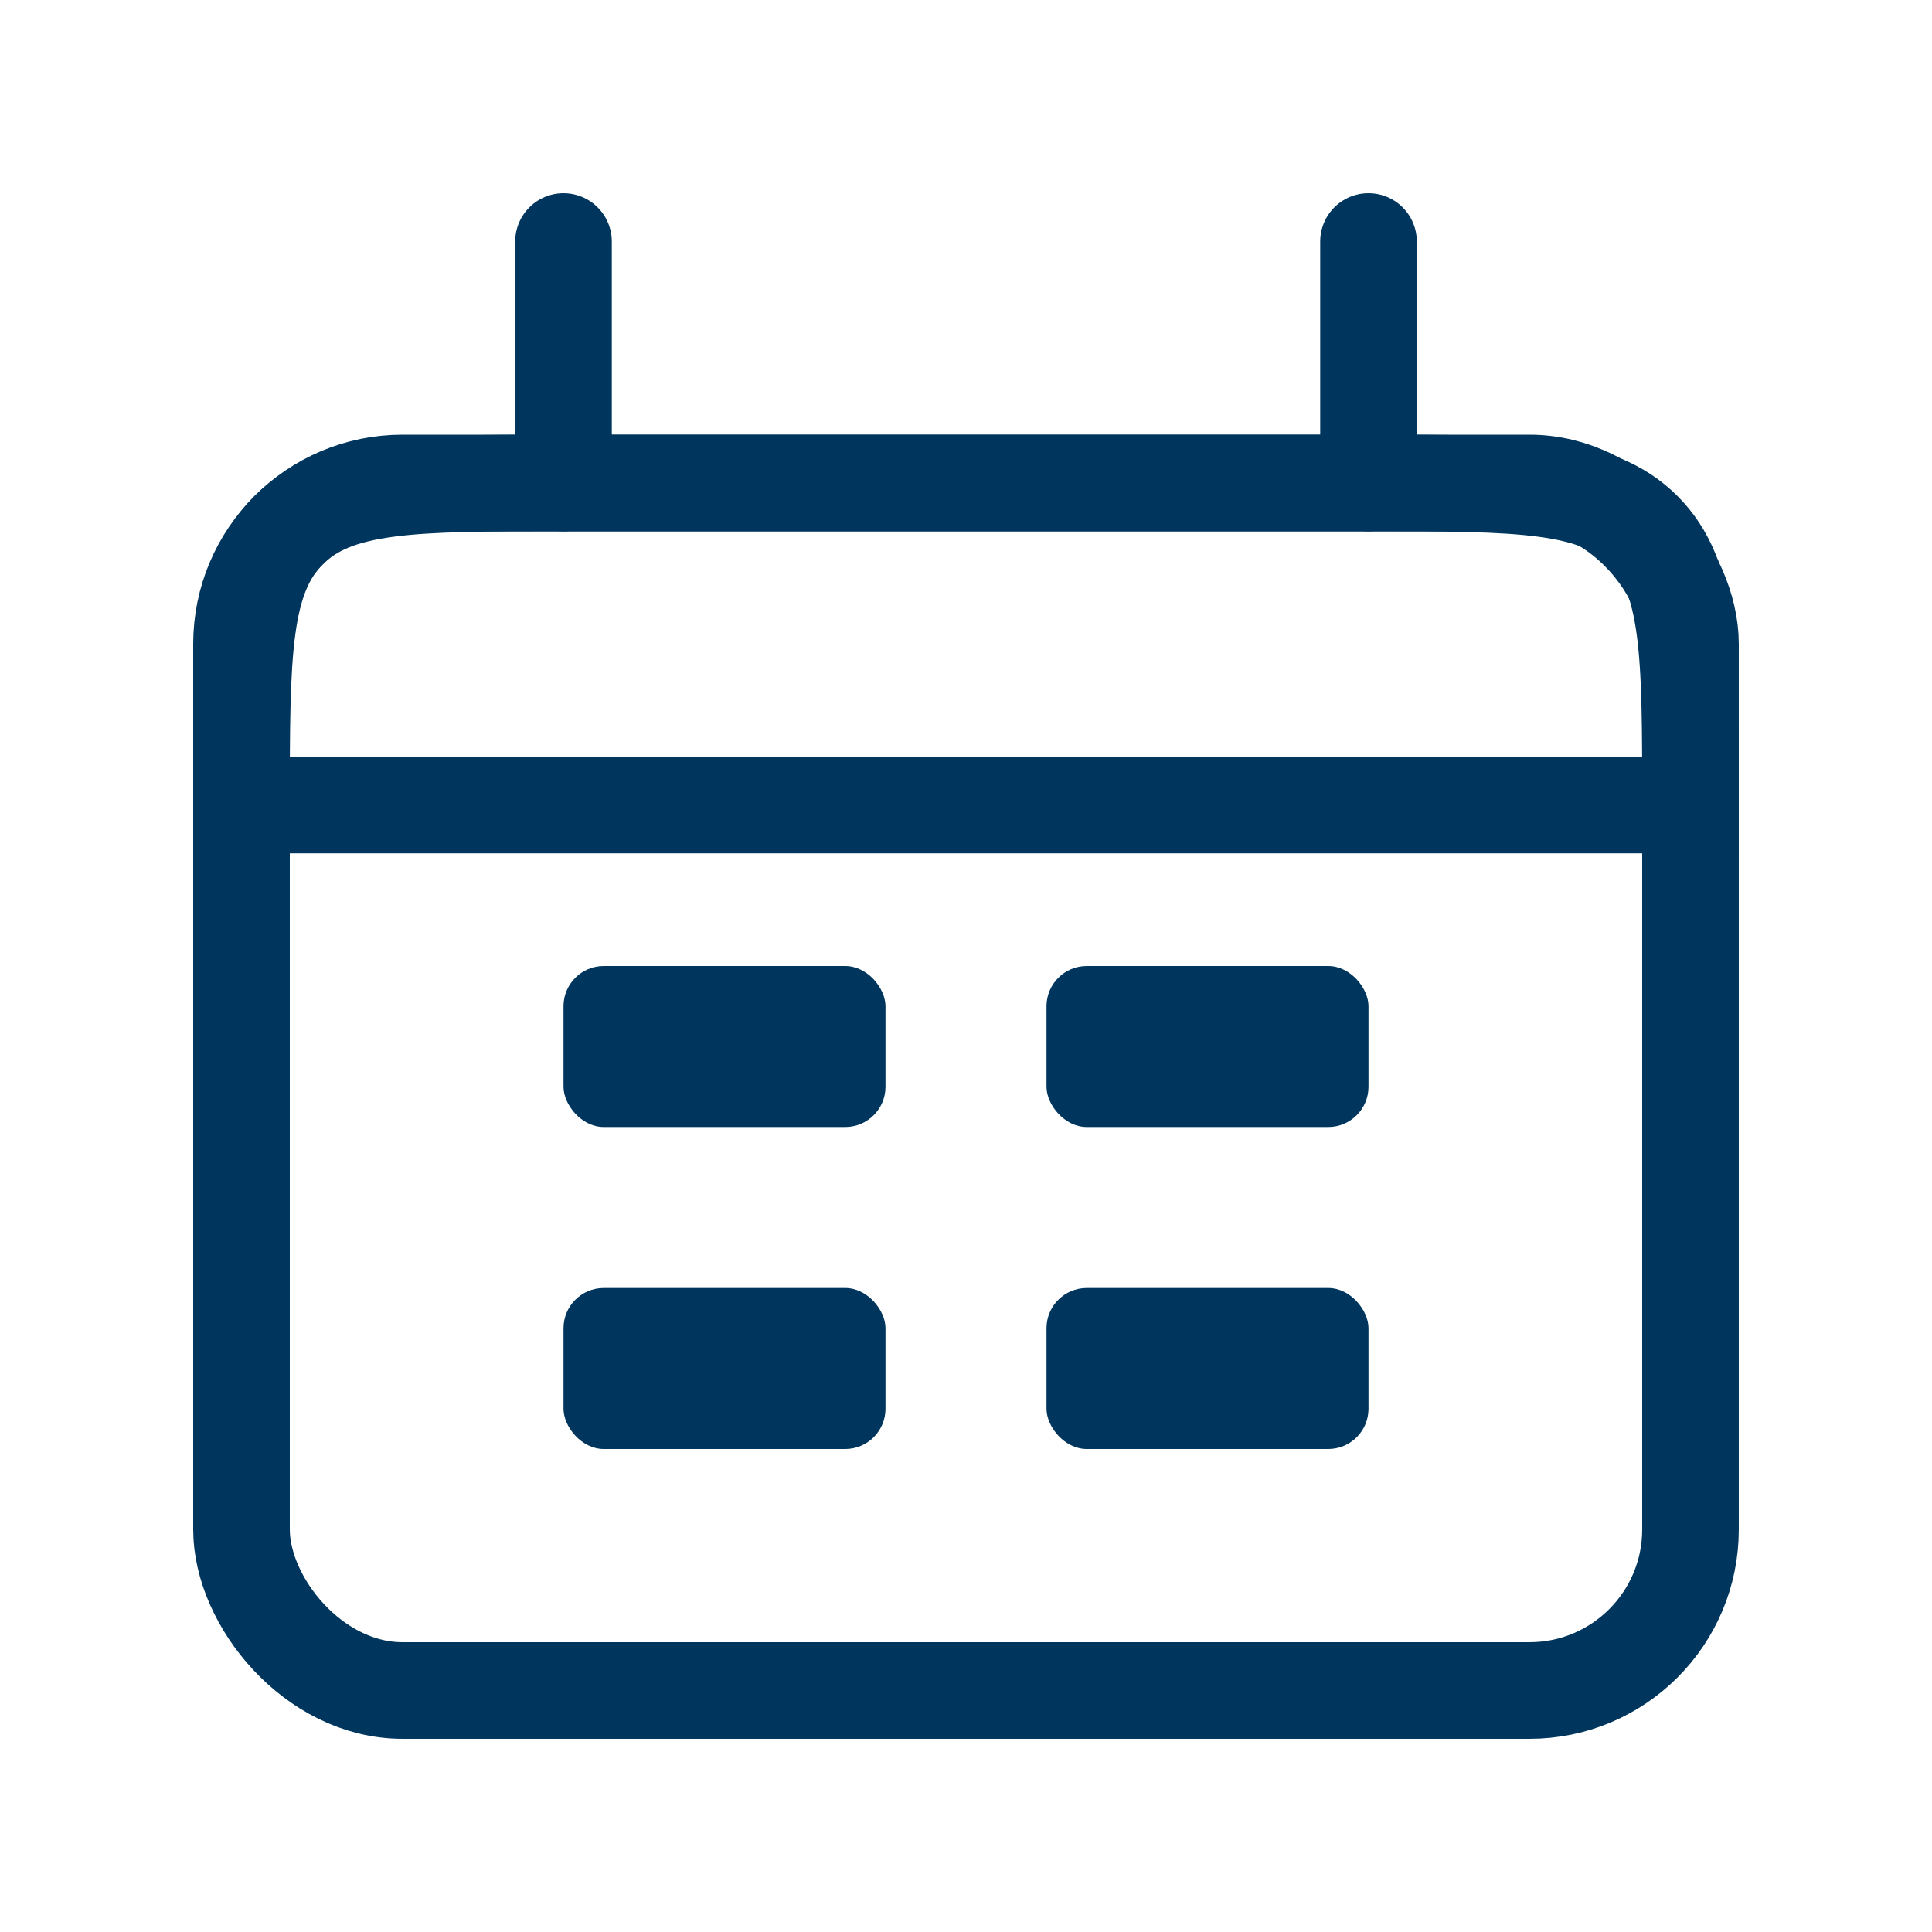 <svg width="24" height="24" viewBox="0 0 24 24" fill="none" xmlns="http://www.w3.org/2000/svg">
<path d="M3 10C3 8.114 3 7.172 3.586 6.586C4.172 6 5.114 6 7 6H17C18.886 6 19.828 6 20.414 6.586C21 7.172 21 8.114 21 10V10H3V10Z" stroke="#00365D" stroke-width="1.2"/>
<rect x="3" y="6" width="18" height="15" rx="2" stroke="#00365D" stroke-width="1.2"/>
<path d="M7 3L7 6" stroke="#00365D" stroke-width="1.2" stroke-linecap="round"/>
<path d="M17 3L17 6" stroke="#00365D" stroke-width="1.2" stroke-linecap="round"/>
<rect x="7" y="12" width="4" height="2" rx="0.5" fill="#00365D"/>
<rect x="7" y="16" width="4" height="2" rx="0.5" fill="#00365D"/>
<rect x="13" y="12" width="4" height="2" rx="0.5" fill="#00365D"/>
<rect x="13" y="16" width="4" height="2" rx="0.5" fill="#00365D"/>
</svg>
